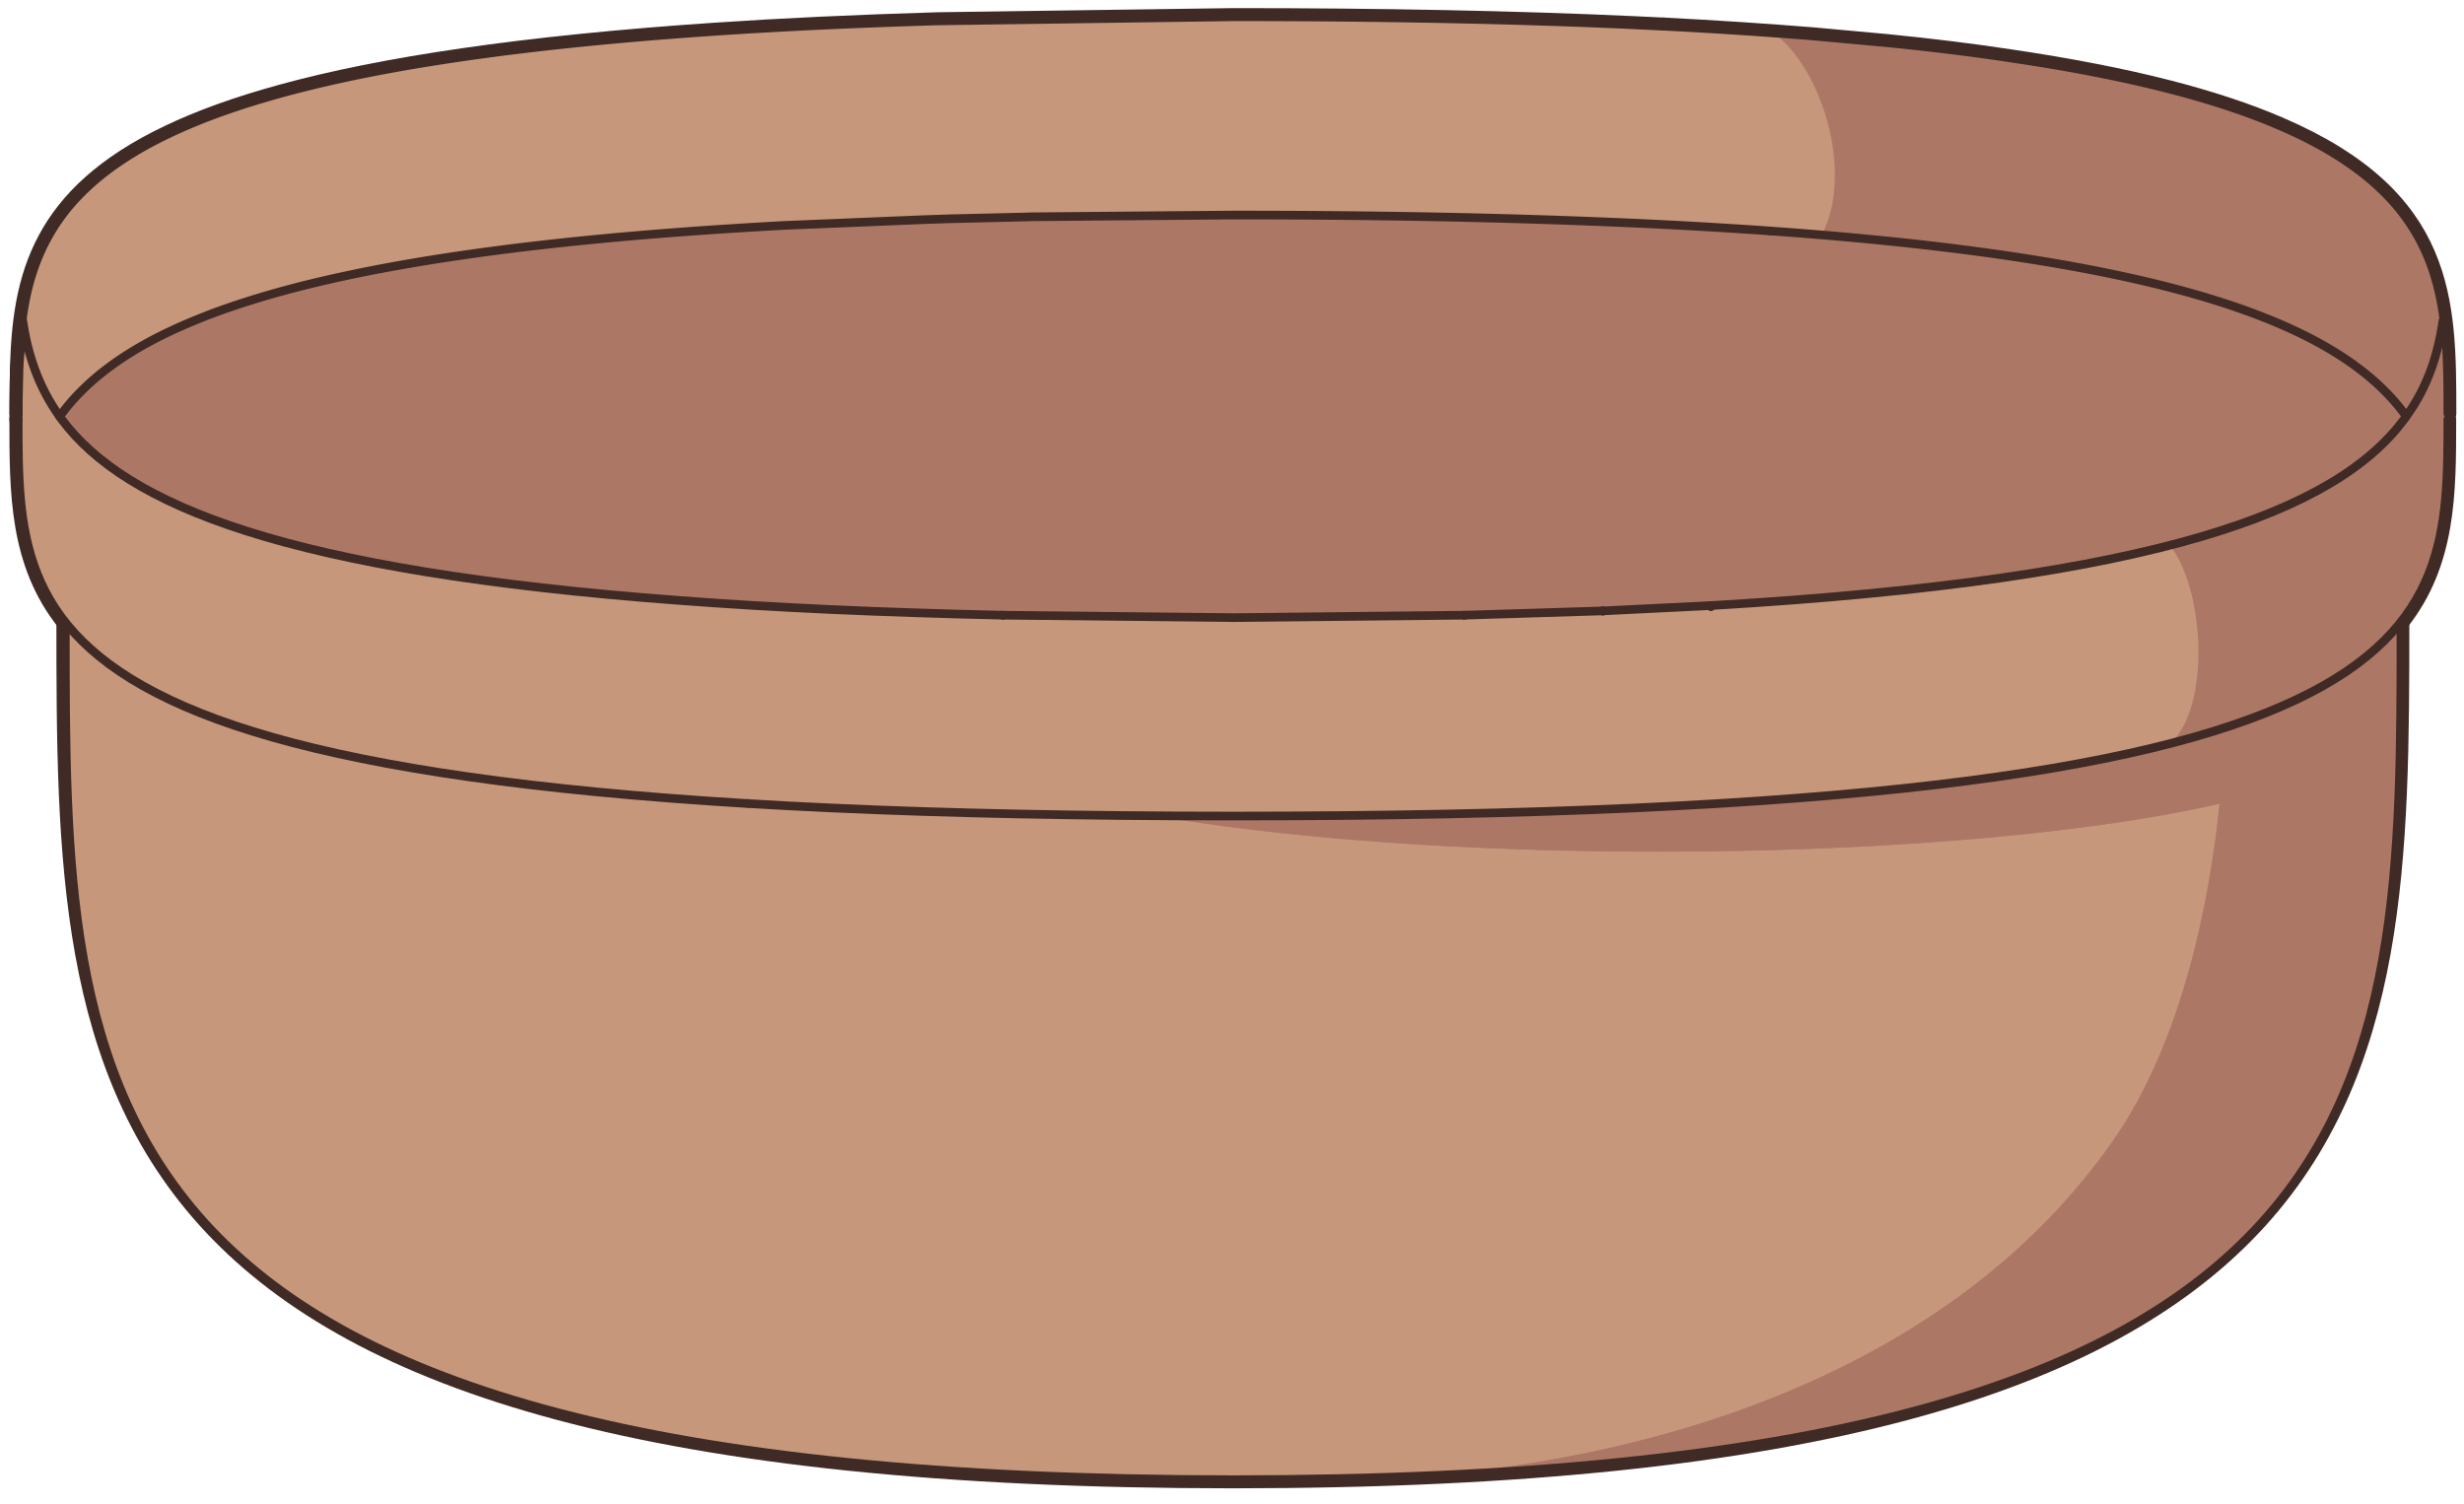 <svg xmlns="http://www.w3.org/2000/svg" width="285" height="174" fill="none" xmlns:v="https://vecta.io/nano"><g stroke="#3f2a25" stroke-width="2" stroke-linecap="round" stroke-linejoin="round"><path d="M7.523 71.439v.514c0 54.222.431 99.196 135.076 99.196s135.077-45.107 135.077-99.213"/><path d="M7.523 71.953c-5.435-6.861-5.435-14.881-5.435-23.449m281.006 0c0 8.567 0 16.571-5.418 23.432M2.601 37.153v-.049"/><path d="M2.088 48.488l.033-4.193.033-1.574.464-5.618M192.425 3.032h-.017"/><path d="M283.111 47.825c0-13.091 0-24.907-19.403-33.275-7.291-3.149-17.316-5.8-31.135-7.838-4.341-.663-9.063-1.243-14.184-1.757l-8.699-.795c-5.352-.431-11.101-.812-17.265-1.127h-.017l-3.48-.166c-13.438-.613-28.781-.928-46.312-.928l-34.2.481c-9.412.282-17.995.679-25.799 1.21-22.303 1.508-38.425 3.944-50.074 7.142-5.186 1.425-9.478 2.983-13.04 4.69-7.44 3.546-11.698 7.673-14.134 12.23-2.485 4.624-3.082 9.694-3.215 15.03l-.05 3.662v1.442"/></g><g fill="#bc7171"><path d="M2.121 46.881l.017-2.585.033-1.574.447-5.568c.613 3.911 1.823 7.59 4.275 11.037.083.116.166.215.249.331 7.44 9.943 25.865 17.533 71.432 20.93 10.87.829 23.264 1.392 37.414 1.707l26.611.282 26.777-.282 16.007-.497 12.443-.613c52.079-3.049 72.361-10.97 80.248-21.559.099-.116.182-.215.248-.331 2.502-3.43 3.679-7.192 4.259-11.119h.016c.514 3.712.514 7.557.514 11.467 0 8.717 0 16.853-5.7 23.797-10.903 13.241-42.601 22.09-134.795 22.09S18.707 85.542 7.804 72.301c-5.7-6.943-5.7-15.08-5.7-23.797l.017-1.624z"/><path d="M263.724 14.55c13.604 5.866 17.664 13.771 18.873 22.487h-.016c-.58 3.927-1.757 7.689-4.259 11.119-.066-.116-.149-.232-.248-.348-2.386-3.215-5.932-6.181-11.168-8.849-5.601-2.834-13.157-5.336-23.281-7.407-10.14-2.055-22.883-3.712-38.889-4.839-6.363-.447-13.256-.829-20.679-1.11-12.228-.481-25.981-.729-41.424-.729l-23.032.199c-.216 0-.431 0-.647.017l-9.096.215-2.983.099-16.04.663c-35.144 1.889-56.37 5.866-69.195 11.368-7.092 3.033-11.615 6.546-14.498 10.407l-.249.348c-2.452-3.447-3.662-7.126-4.275-11.037-.249 1.823-.381 3.679-.447 5.568.133-5.336.712-10.407 3.198-15.03 2.452-4.557 6.711-8.683 14.151-12.23 3.563-1.707 7.854-3.265 13.04-4.69 11.649-3.198 27.754-5.634 50.074-7.142 7.804-.53 16.388-.928 25.8-1.21 10.356-.315 21.723-.481 34.2-.481 17.53 0 32.874.315 46.312.928l3.48.166h.016l17.266 1.127 8.699.795c5.12.514 9.826 1.094 14.184 1.757 13.819 2.038 23.844 4.69 31.134 7.838z"/><path d="M278.074 47.808c.099.116.182.232.248.348-.066.116-.149.215-.248.331-7.887 10.589-28.169 18.51-80.248 21.56l-12.443.613-16.007.497-26.777.282c-9.577 0-18.359-.099-26.611-.282-14.15-.315-26.544-.878-37.414-1.69-45.567-3.414-63.992-11.003-71.432-20.946-.083-.116-.166-.215-.249-.331l.249-.348c2.883-3.861 7.407-7.374 14.499-10.407 12.825-5.502 34.051-9.479 69.195-11.368l16.04-.663 2.983-.099 9.096-.215c.216-.017.431-.017.647-.017l23.032-.199c15.443 0 29.196.249 41.424.729a641.9 641.9 0 0 1 20.679 1.11c16.006 1.127 28.749 2.784 38.889 4.839 10.124 2.071 17.68 4.574 23.281 7.407 5.236 2.668 8.782 5.634 11.168 8.849zm-.663 24.493l.282.265c0 54.454 0 98.584-135.077 98.584S7.539 127.02 7.539 72.566l.265-.265c10.903 13.241 42.601 22.09 134.812 22.09s123.892-8.849 134.795-22.09z"/></g><g fill="#ad7766"><path d="M278.422 48.007c2.419-3.414 3.612-7.126 4.175-11.003h.017c.514 3.712.514 7.573.514 11.467 0 8.717 0 16.853-5.7 23.797-4.441 5.402-12.328 10.059-26.363 13.688 4.64-4.292 3.894-17.466.116-22.603l-.083-.331c14.747-3.828 22.717-8.799 27.009-14.55.116-.149.232-.315.315-.464z"/><path d="M278.107 47.61c-2.403-3.215-5.949-6.181-11.185-8.849-10.488-5.319-27.737-9.413-56.121-11.782 3.529-6.96.082-18.875-5.667-23.167v-.199l4.59.348 8.699.795c5.12.514 9.842 1.094 14.183 1.757 13.82 2.038 23.844 4.69 31.135 7.838 13.637 5.883 17.68 13.87 18.873 22.653h-.017c-.563 3.878-1.756 7.59-4.175 11.003l-.083-.05c-.066-.116-.149-.232-.232-.348z"/></g><path d="M256.732 92.966c-1.143 11.119-4.225 27.392-12.344 39.009-24.689 35.314-73.255 37.816-77.199 38.611h-.033c-7.639.365-15.791.547-24.523.547-135.077 0-135.077-44.146-135.077-98.583l.282-.249c10.621 12.843 40.795 21.526 126.775 22.04v.182c34.995 5.85 92.542 5.204 122.119-1.558z" fill="#c6977b"/><path d="M256.732 92.966c-29.577 6.761-87.124 7.407-122.119 1.558v-.182l8.02.017c54.647 0 88.035-3.115 108.432-8.402 14.035-3.629 21.922-8.286 26.363-13.688l.281.282c0 50.907 0 92.833-110.52 98.036 3.944-.795 52.51-3.297 77.199-38.611 8.119-11.617 11.201-27.89 12.344-39.009zM7.158 48.488l-.315-.447.083-.05c.066-.116.149-.232.232-.348 2.883-3.861 7.407-7.374 14.499-10.39 12.825-5.518 34.051-9.495 69.212-11.385l16.039-.663 2.966-.099 9.097-.215c.215-.017.431-.017.646-.017l23.032-.199c15.443 0 29.196.249 41.441.729 7.423.282 14.3.663 20.663 1.11h.016l6.032.464c28.384 2.37 45.633 6.463 56.121 11.782 5.236 2.668 8.782 5.634 11.185 8.849.083.116.166.232.232.348l.083.05a3.85 3.85 0 0 1-.315.464c-4.292 5.75-12.262 10.722-27.009 14.55-20.414 5.286-53.818 8.402-108.482 8.402-94.133 0-125.218-9.23-135.458-22.935z" fill="#ad7766"/><g fill="#c6977b"><path d="M2.651 37.12c.597 3.861 1.756 7.507 4.192 10.921.099.149.199.298.315.447 10.24 13.705 41.325 22.935 135.458 22.935 54.664 0 88.068-3.115 108.482-8.402l.083.331c3.778 5.137 4.524 18.311-.116 22.603-20.397 5.286-53.785 8.402-108.432 8.402-2.734 0-5.402 0-8.02-.017-85.981-.514-116.154-9.197-126.775-22.04-5.717-6.943-5.717-15.097-5.717-23.83l.017-2.287.05-3.662c.066-1.839.199-3.646.447-5.402h.017z"/><path d="M6.843 48.041c-2.436-3.414-3.596-7.059-4.192-10.921h-.017c-.249 1.757-.381 3.563-.447 5.402.133-5.336.729-10.407 3.215-15.03 2.436-4.557 6.694-8.683 14.134-12.23 3.563-1.707 7.854-3.265 13.04-4.69C44.225 7.374 60.347 4.938 82.65 3.43c7.804-.53 16.387-.928 25.799-1.21 10.356-.315 21.723-.464 34.2-.464 17.531 0 32.875.298 46.313.911l3.479.166h.017l12.692.779v.199c5.733 4.292 9.18 16.207 5.651 23.167l-6.032-.464h-.016a641.07 641.07 0 0 0-20.663-1.11c-12.245-.48-25.998-.729-41.441-.729l-23.032.199c-.215 0-.431 0-.646.017l-9.097.215-2.966.1-16.039.663c-35.161 1.889-56.387 5.866-69.212 11.385-7.092 3.016-11.615 6.529-14.499 10.39a4.23 4.23 0 0 0-.232.348l-.083.05z"/></g><g stroke="#3f2a25" stroke-linecap="round" stroke-linejoin="round"><path d="M204.753 26.713h-.017m-19.337 43.964l-.016-.017m12.509-.481s-.033-.082-.066-.132m79.883 2.519c0 54.437 0 98.584-135.076 98.584S7.556 127.02 7.556 72.566m275.572-24.062c0 25.338 0 45.886-140.512 45.886S2.104 73.842 2.104 48.504"/><path d="M2.635 37.103v.05c.597 3.911 1.806 7.59 4.275 11.037.066.116.149.215.232.331 7.44 9.943 25.865 17.533 71.432 20.93 10.87.829 23.264 1.392 37.431 1.707l26.611.282 26.76-.282 16.007-.497 12.443-.613c52.096-3.049 72.377-10.97 80.264-21.559.083-.116.166-.215.232-.331 2.502-3.43 3.679-7.192 4.259-11.119M2.104 48.488l.033-4.193.033-1.574.464-5.618M192.441 3.032h-.016m-105.898 89.9h-.017m98.888-22.255h-.016"/><path d="M185.399 70.677l-.016-.017m-69.378.514v-.016m53.371 0l-.016.016m113.768-23.349c0-13.091 0-24.907-19.404-33.275-7.29-3.149-17.315-5.8-31.134-7.838-4.342-.663-9.064-1.243-14.184-1.757l-8.699-.795a591.09 591.09 0 0 0-17.266-1.127h-.016l-3.48-.166c-13.438-.613-28.782-.928-46.313-.928l-34.2.481c-9.411.282-17.994.679-25.799 1.21C60.33 5.137 44.208 7.573 32.56 10.771c-5.186 1.425-9.478 2.983-13.04 4.69-7.44 3.546-11.698 7.673-14.134 12.23-2.485 4.624-3.082 9.694-3.215 15.03l-.05 3.662v1.442m4.789.365c.066-.116.149-.232.232-.348 2.883-3.861 7.407-7.374 14.499-10.407 12.825-5.502 34.051-9.479 69.212-11.368l16.04-.663 2.966-.099 9.096-.215c.216-.017.431-.017.647-.017l23.032-.199c15.443 0 29.196.249 41.441.729 7.423.282 14.299.663 20.662 1.11 31.996 2.27 50.936 6.562 62.153 12.246 5.236 2.668 8.782 5.634 11.185 8.849.083.116.166.232.232.348"/></g></svg>